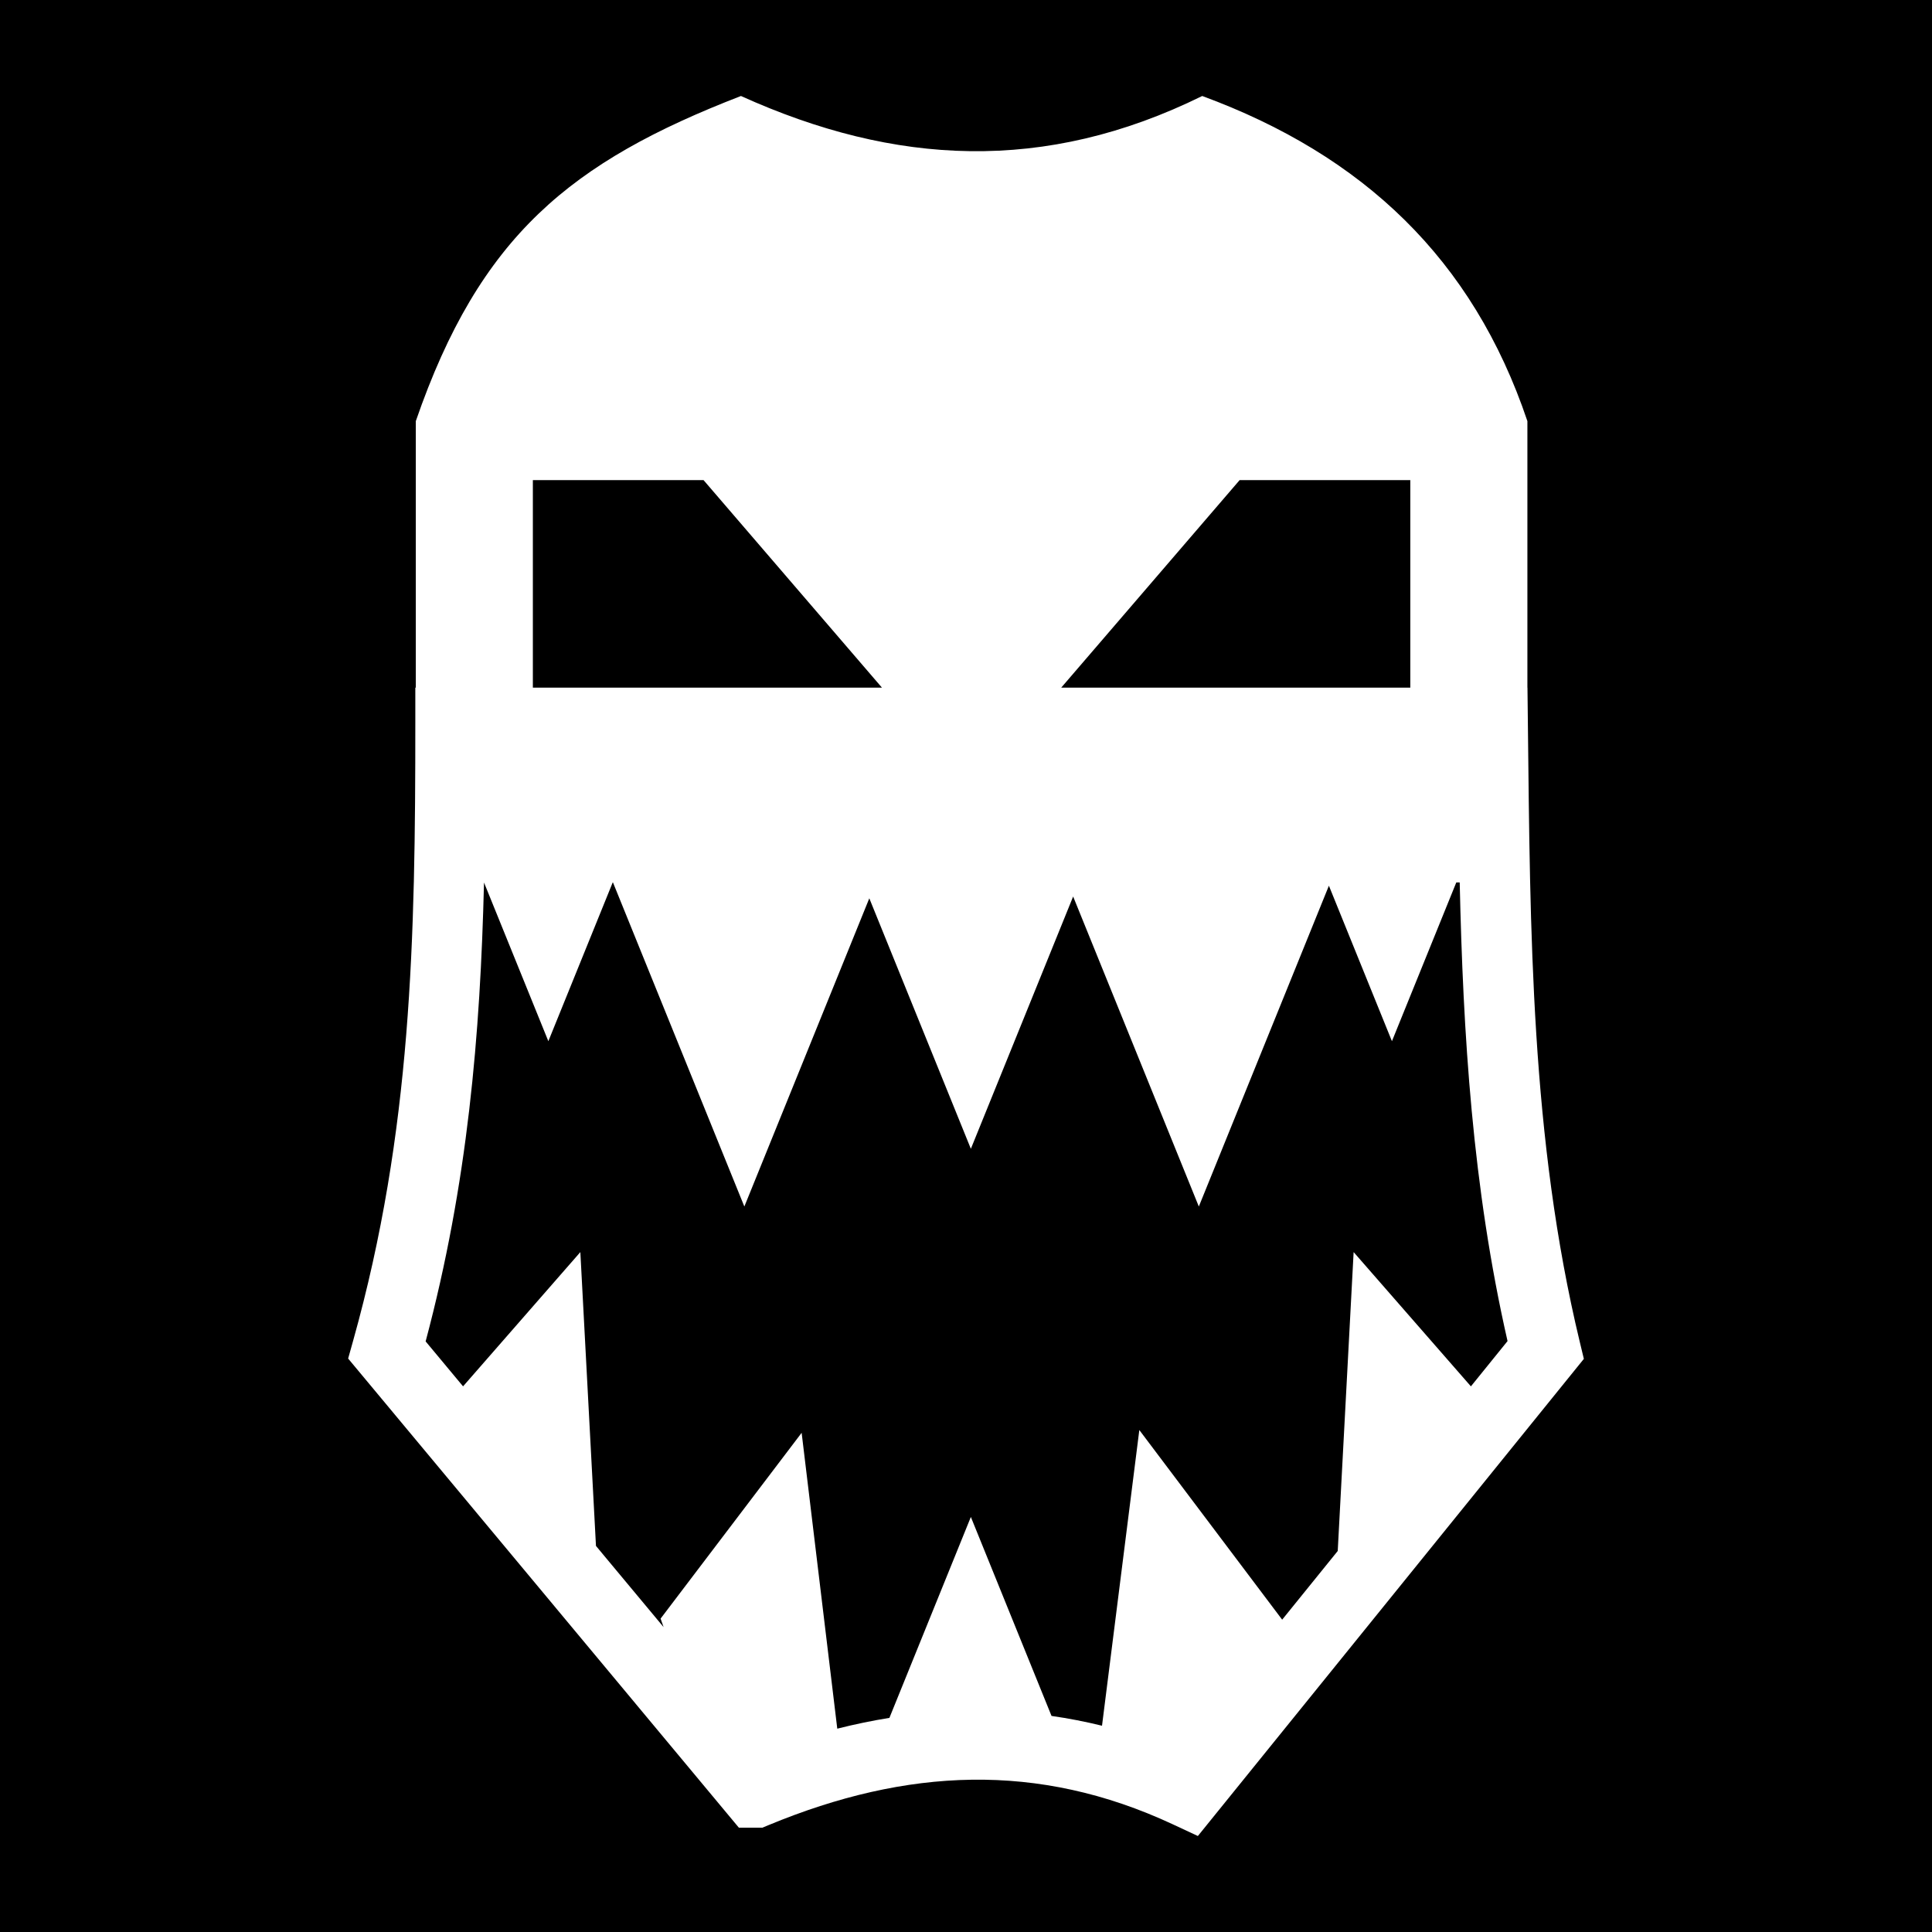 <svg xmlns="http://www.w3.org/2000/svg" viewBox="0 0 512 512" height="192" width="192"><path d="M0 0h512v512H0z"/><path fill="#fff" d="M196.36 25.44c-45.063 17.44-69.198 37.01-86.17 86.17v70.624h-.126v9.346c0 57.256-.92 108.17-16.478 163.72l-1.324 4.73 103.545 124.32H202.045l1.715-.71c36.42-15.074 71.277-16.862 107.068-.167l6.62 3.088 102.29-126.445-1.078-4.48c-13.006-54.042-13.137-108.684-13.76-164.16l-.105-9.24h-.018V111.61c-14.466-42.988-43.59-70.49-86.172-86.17-41.74 20.564-81.495 18.426-122.244 0zm-55.145 101.794h45.23l47.284 55h-92.515v-55zm187.3 0h45.23v55h-92.513l47.284-55zM162.378 233.857h.066l34.817 85.883 33.115-81.68 26.914 66.383 27.106-66.857 33.307 82.154 34.47-85.02 16.704 41.206 17.057-42.07h.904c.896 40.145 3.36 80.682 12.676 121.546l-9.707 11.998-31.08-35.582-4.213 79.21-14.725 18.202-37.856-50.257-9.887 78.363c-4.457-1.096-8.92-1.957-13.38-2.596l-21.378-52.726-21.585 53.242c-4.616.744-9.223 1.7-13.816 2.86l-9.443-78.403h-.002l-37.377 49.238.793 2.25-17.92-21.516-4.14-77.866-31.08 35.578-9.92-11.91c11.155-41.838 14.49-81.232 15.47-121.607l17.05 42.046 17.057-42.07z"/></svg>